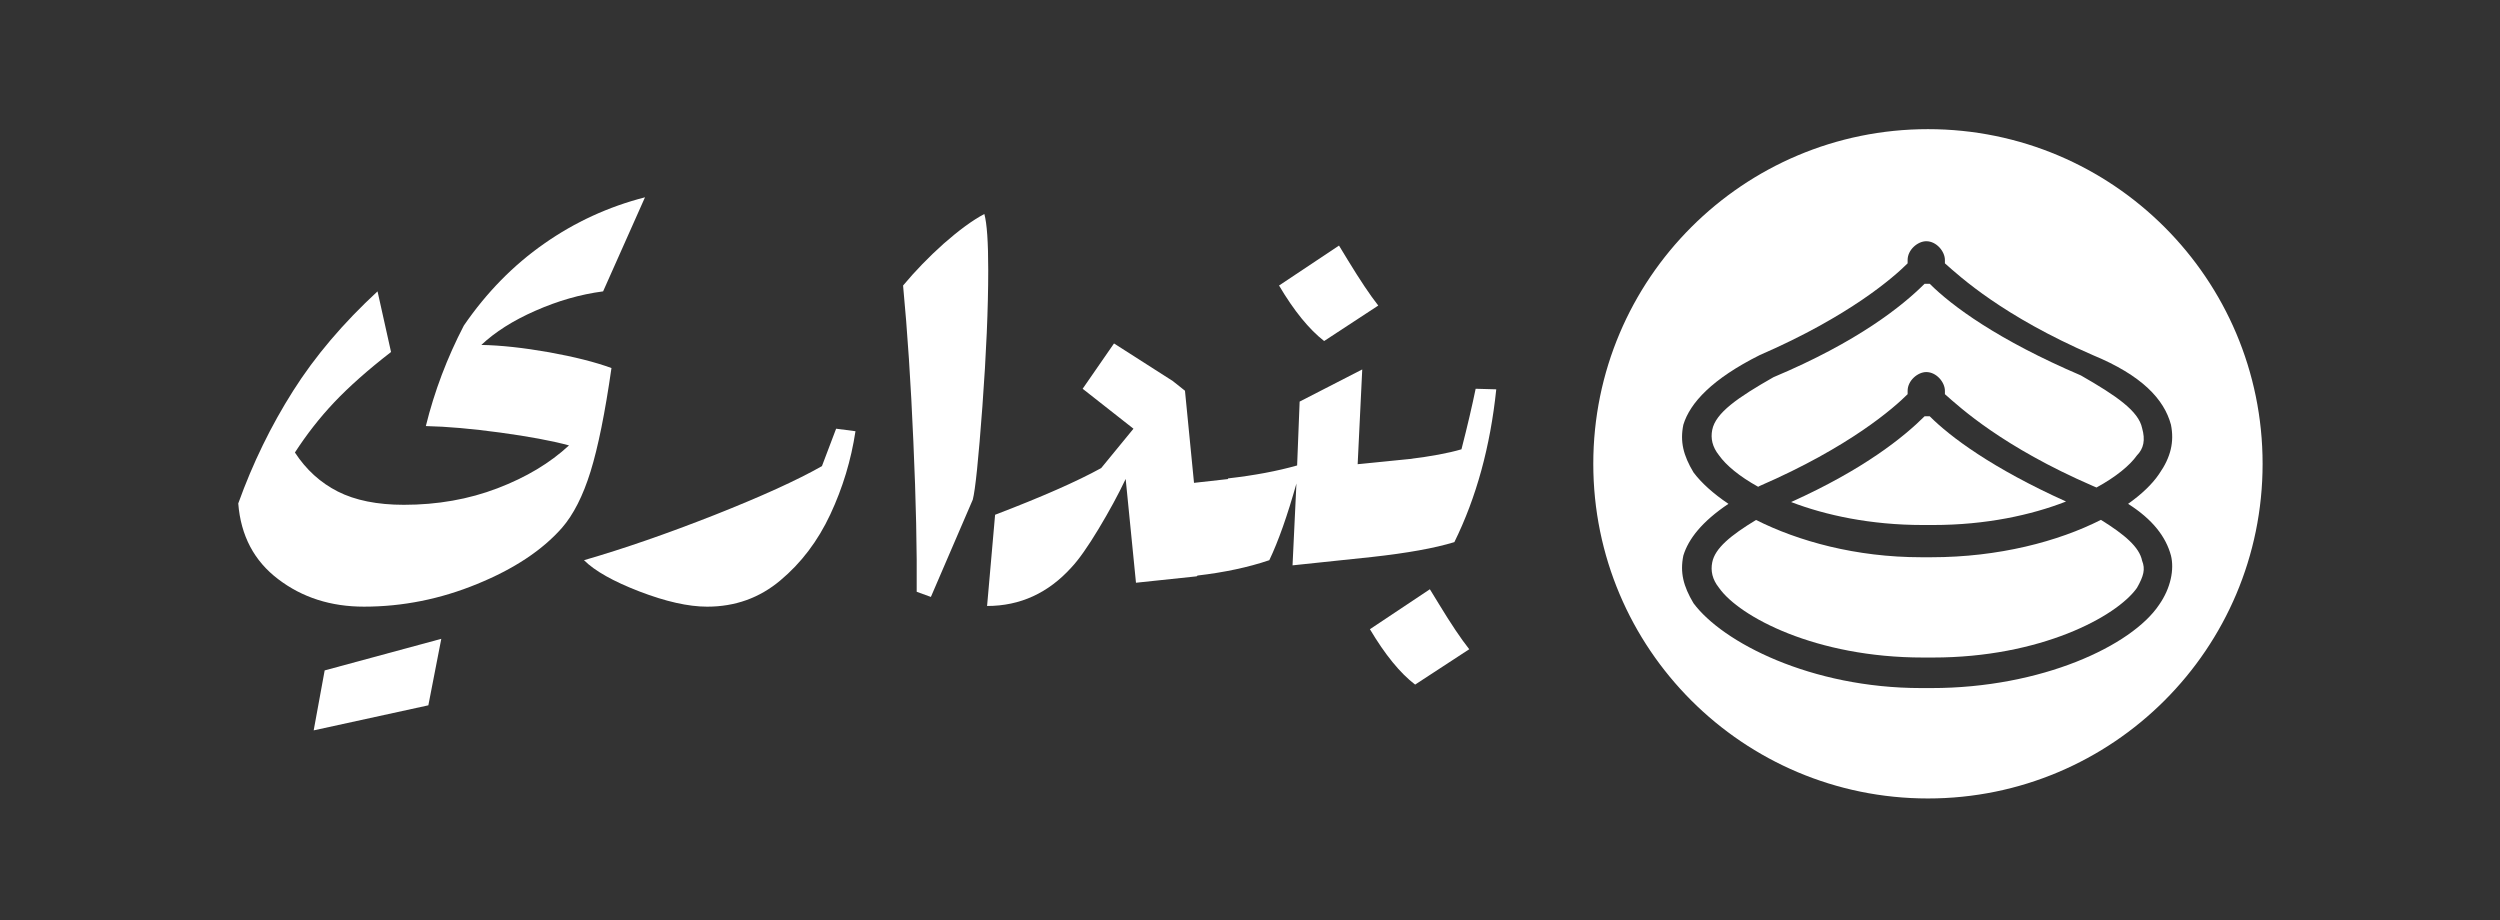 <?xml version="1.0" encoding="utf-8"?>
<!-- Generator: Adobe Illustrator 17.0.0, SVG Export Plug-In . SVG Version: 6.00 Build 0)  -->
<!DOCTYPE svg PUBLIC "-//W3C//DTD SVG 1.1//EN" "http://www.w3.org/Graphics/SVG/1.1/DTD/svg11.dtd">
<svg version="1.1" id="Layer_1" xmlns="http://www.w3.org/2000/svg" xmlns:xlink="http://www.w3.org/1999/xlink" x="0px" y="0px"
	 width="237.333px" height="87.342px" viewBox="0 0 237.333 87.342" enable-background="new 0 0 237.333 87.342"
	 xml:space="preserve">
<rect x="0" y="0" width="237.333" height="87.342" fill="#333333" stroke="none"/>
<path fill="#FFFFFF" d="M183.026,12.261c-17.55,0-31.77,14.22-31.77,31.77s14.22,31.77,31.77,31.77s31.77-14.22,31.77-31.77
	S200.576,12.261,183.026,12.261z M204.966,57.421c-2.59,3.87-11.13,7.9-21.62,7.9h-0.96c-10.49,0-18.87-4.35-21.62-8.06
	c-0.96-1.62-1.29-2.91-0.96-4.52c0.48-1.57,1.77-3.23,4.28-4.91c-1.46-0.98-2.59-2.01-3.32-2.99c-0.96-1.61-1.29-2.91-0.96-4.52
	c0.64-2.09,2.74-4.35,7.25-6.61c8.55-3.71,12.75-7.42,14.04-8.71v-0.32c0-0.97,0.96-1.78,1.77-1.78c0.97,0,1.77,0.97,1.77,1.78v0.32
	c1.46,1.29,5.49,5,14.04,8.71c4.67,1.93,6.77,4.19,7.42,6.61c0.32,1.61,0,3.07-1.13,4.68c-0.64,0.95-1.64,1.91-2.94,2.83
	c2.38,1.51,3.6,3.17,4.07,4.91C206.417,54.031,206.096,55.811,204.966,57.421z"/>
<path fill="#FFFFFF" d="M202.867,43.231c-0.67,0.95-1.99,2.04-3.84,3.05c-0.12-0.05-0.23-0.1-0.35-0.15
	c-8.55-3.71-12.58-7.42-14.04-8.71v-0.32c0-0.81-0.8-1.78-1.77-1.78c-0.81,0-1.77,0.81-1.77,1.78v0.32c-1.29,1.29-5.49,5-14.04,8.71
	c-0.05,0.03-0.1,0.05-0.15,0.08c-1.79-0.99-3.05-2.05-3.71-2.98c-0.65-0.81-0.81-1.62-0.65-2.42c0.32-1.62,2.42-3.07,5.81-5
	c8.06-3.39,12.25-6.78,14.35-8.87h0.49c2.09,2.09,6.45,5.32,14.35,8.7c3.39,1.94,5.48,3.39,5.81,5
	C203.677,41.771,203.507,42.581,202.867,43.231z"/>
<path fill="#FFFFFF" d="M202.867,55.811c-1.94,2.74-9.19,6.61-19.35,6.61h-0.97c-10.16,0-17.42-3.87-19.35-6.61
	c-0.65-0.81-0.81-1.62-0.65-2.42c0.26-1.34,1.74-2.56,4.16-4.03c3.99,2.01,9.47,3.54,15.68,3.54h0.96c6.39,0,12.06-1.5,16.1-3.55
	c2.27,1.41,3.65,2.59,3.91,3.88C203.677,54.031,203.507,54.681,202.867,55.811z"/>
<path fill="#FFFFFF" d="M196.136,47.611c-3.31,1.29-7.61,2.23-12.62,2.23h-0.97c-4.95,0-9.22-0.92-12.51-2.18
	c6.97-3.14,10.72-6.2,12.67-8.14h0.49C185.156,41.481,189.127,44.451,196.136,47.611z"/>
<g>
	<polygon fill="#FFFFFF" points="41.893,60.646 40.665,66.958 29.779,69.337 30.822,63.644 	"/>
	<path fill="#FFFFFF" d="M52.117,33.44c2.412,0.435,4.389,0.934,5.932,1.499c-0.608,4.248-1.271,7.518-1.988,9.833
		c-0.717,2.303-1.619,4.085-2.716,5.345c-1.88,2.13-4.563,3.9-8.051,5.324c-3.488,1.434-7.073,2.151-10.745,2.151
		c-3.14,0-5.856-0.869-8.138-2.608c-2.282-1.727-3.553-4.129-3.792-7.192c1.38-3.835,3.118-7.388,5.204-10.68
		c2.075-3.281,4.748-6.432,8.018-9.452l1.282,5.758c-2.206,1.706-3.998,3.303-5.389,4.77c-1.391,1.467-2.629,3.064-3.737,4.77
		c1.065,1.63,2.423,2.868,4.074,3.705c1.651,0.837,3.748,1.26,6.269,1.26c3.183,0,6.149-0.522,8.877-1.565
		c2.738-1.043,4.998-2.401,6.801-4.074c-1.641-0.445-3.814-0.847-6.519-1.217c-2.716-0.369-5.074-0.576-7.073-0.619
		c0.815-3.303,2.021-6.486,3.607-9.539c2.162-3.151,4.704-5.737,7.627-7.779c2.912-2.043,6.106-3.509,9.572-4.4l-3.977,8.931
		c-2.162,0.282-4.302,0.902-6.421,1.836c-2.13,0.934-3.835,2.021-5.139,3.249C47.564,32.777,49.705,33.016,52.117,33.44z"/>
	<path fill="#FFFFFF" d="M81.213,40.937c-0.413,2.738-1.206,5.367-2.39,7.899c-1.184,2.532-2.771,4.618-4.748,6.269
		c-1.977,1.662-4.292,2.488-6.943,2.488c-1.793,0-3.944-0.489-6.432-1.445c-2.477-0.956-4.237-1.945-5.259-2.966
		c3.792-1.097,7.92-2.532,12.364-4.281c4.444-1.76,7.855-3.303,10.224-4.65l1.347-3.553L81.213,40.937z"/>
	<path fill="#FFFFFF" d="M93.816,25.639c0,3.629-0.185,7.953-0.554,12.951c-0.369,4.998-0.674,7.942-0.913,8.844l-3.977,9.235
		l-1.347-0.489c0.033-3.911-0.065-8.659-0.315-14.233c-0.239-5.563-0.565-10.506-0.978-14.841c1.152-1.38,2.434-2.705,3.857-3.977
		c1.434-1.26,2.716-2.206,3.857-2.814C93.696,21.217,93.816,22.988,93.816,25.639z"/>
	<path fill="#FFFFFF" d="M130.843,29.007l-5.139,3.368c-1.423-1.108-2.857-2.857-4.281-5.269l5.693-3.792l0.858,1.412
		C129.116,26.595,130.072,28.029,130.843,29.007z"/>
	<path fill="#FFFFFF" d="M139.481,61.634l-5.139,3.357c-1.434-1.097-2.857-2.847-4.292-5.259l5.693-3.792l0.858,1.402
		C137.742,59.222,138.698,60.646,139.481,61.634z"/>
	<path fill="#FFFFFF" d="M142.045,36.96c-0.565,5.432-1.89,10.267-3.977,14.505c-1.88,0.576-4.487,1.043-7.834,1.412l-7.529,0.793
		l0.369-7.768c-0.858,3.053-1.717,5.487-2.575,7.279c-2.021,0.684-4.302,1.163-6.812,1.456l-0.087,0.076l-5.758,0.608l-0.978-9.854
		c-0.695,1.467-1.554,3.053-2.575,4.748s-1.88,2.912-2.564,3.64c-2.206,2.445-4.878,3.672-8.018,3.672l0.761-8.659
		c4.433-1.695,7.79-3.173,10.072-4.433l3.064-3.737l-4.824-3.792l2.977-4.302l5.574,3.564l1.163,0.924l0.858,8.746l3.216-0.359
		l0.022-0.065c2.488-0.282,4.672-0.695,6.551-1.228l0.239-6.063l5.943-3.053l-0.435,8.996l4.9-0.489
		c2.032-0.25,3.694-0.554,4.954-0.924c0.576-2.238,1.021-4.161,1.347-5.747L142.045,36.96z"/>
</g>
<g>
	<polygon fill="#3E3F3C" points="-18.169,763.128 -21.494,780.223 -50.977,786.667 -48.152,771.249 	"/>
	<path fill="#3E3F3C" d="M9.519,689.45c6.532,1.177,11.887,2.53,16.066,4.06c-1.648,11.505-3.443,20.362-5.385,26.629
		c-1.942,6.238-4.384,11.063-7.356,14.477c-5.09,5.767-12.358,10.563-21.803,14.418c-9.445,3.884-19.155,5.826-29.1,5.826
		c-8.504,0-15.86-2.354-22.039-7.062c-6.179-4.678-9.622-11.181-10.269-19.479c3.737-10.387,8.445-20.008,14.094-28.924
		c5.62-8.886,12.858-17.419,21.715-25.599l3.472,15.595c-5.973,4.62-10.828,8.945-14.594,12.917s-7.121,8.298-10.122,12.917
		c2.884,4.414,6.562,7.768,11.034,10.034s10.151,3.413,16.978,3.413c8.621,0,16.654-1.412,24.039-4.237
		c7.415-2.825,13.535-6.503,18.419-11.034c-4.443-1.206-10.328-2.295-17.654-3.295c-7.356-1-13.741-1.56-19.155-1.677
		c2.207-8.945,5.473-17.566,9.769-25.834c5.855-8.533,12.741-15.536,20.656-21.068c7.886-5.532,16.536-9.504,25.923-11.917
		l-10.769,24.187c-5.855,0.765-11.652,2.442-17.39,4.973C0.28,681.3-4.34,684.242-7.87,687.567
		C-2.809,687.655,2.987,688.303,9.519,689.45z"/>
	<path fill="#3E3F3C" d="M88.317,709.753c-1.118,7.415-3.266,14.536-6.473,21.391c-3.207,6.856-7.503,12.505-12.858,16.978
		c-5.355,4.502-11.623,6.738-18.802,6.738c-4.855,0-10.681-1.324-17.419-3.913c-6.709-2.589-11.475-5.267-14.241-8.033
		c10.269-2.972,21.45-6.856,33.485-11.593c12.034-4.767,21.274-8.945,27.688-12.594l3.649-9.622L88.317,709.753z"/>
	<path fill="#3E3F3C" d="M122.449,668.324c0,9.828-0.5,21.538-1.501,35.074c-1,13.535-1.824,21.509-2.472,23.951l-10.769,25.01
		l-3.649-1.324c0.088-10.593-0.177-23.451-0.853-38.546c-0.647-15.065-1.53-28.453-2.648-40.193
		c3.119-3.737,6.591-7.327,10.446-10.769c3.884-3.413,7.356-5.973,10.446-7.621C122.125,656.348,122.449,661.144,122.449,668.324z"
		/>
	<path fill="#3E3F3C" d="M222.726,677.445l-13.918,9.122c-3.855-3.001-7.739-7.739-11.593-14.271l15.418-10.269l2.324,3.825
		C218.048,670.913,220.637,674.797,222.726,677.445z"/>
	<path fill="#3E3F3C" d="M246.118,765.806l-13.918,9.092c-3.884-2.972-7.739-7.709-11.623-14.241l15.418-10.269l2.324,3.796
		C241.411,759.273,244,763.128,246.118,765.806z"/>
	<path fill="#3E3F3C" d="M253.063,698.984c-1.53,14.712-5.12,27.806-10.769,39.281c-5.09,1.56-12.152,2.825-21.215,3.825
		l-20.391,2.148l1-21.038c-2.324,8.268-4.649,14.859-6.974,19.714c-5.473,1.854-11.652,3.148-18.449,3.943l-0.235,0.206
		l-15.595,1.648l-2.648-26.688c-1.883,3.972-4.208,8.268-6.973,12.858s-5.09,7.886-6.944,9.857
		c-5.973,6.62-13.211,9.945-21.715,9.945l2.06-23.451c12.005-4.59,21.097-8.592,27.276-12.005l8.298-10.122l-13.064-10.269
		l8.062-11.652l15.095,9.651l3.148,2.501l2.324,23.686l8.71-0.971l0.059-0.177c6.738-0.765,12.652-1.883,17.743-3.325l0.647-16.419
		l16.095-8.268l-1.177,24.363l13.27-1.324c5.502-0.677,10.004-1.501,13.417-2.501c1.559-6.061,2.766-11.269,3.649-15.565
		L253.063,698.984z"/>
</g>
<g>
	<path fill="#189754" d="M91.348,326.467c82.746,0,149.829,67.083,149.829,149.829S174.094,626.126,91.348,626.126
		S-58.482,559.048-58.482,476.297S8.596,326.467,91.348,326.467"/>
	<path fill="#FFFFFF" d="M200.112,458.805c-3.043-11.405-12.932-22.057-34.989-31.182c-40.307-17.492-59.321-34.989-66.166-41.071
		v-1.522c0-3.807-3.807-8.367-8.367-8.367c-3.807,0-8.367,3.807-8.367,8.367v1.522c-6.087,6.082-25.859,23.579-66.171,41.071
		c-21.294,10.652-31.182,21.294-34.226,31.182c-1.522,7.603,0,13.69,4.56,21.294c12.932,17.492,52.481,38.033,101.919,38.033h2.28
		h2.28c49.432,0,89.745-19.014,101.919-37.269C200.112,473.259,201.633,466.408,200.112,458.805 M184.9,472.495
		c-9.125,12.932-43.351,31.182-91.267,31.182h-2.28h-2.28c-47.916,0-82.142-18.25-91.267-31.182
		c-3.038-3.807-3.807-7.603-3.038-11.405c1.522-7.603,11.405-14.449,27.38-23.579c38.027-15.97,57.804-31.946,67.688-41.834h2.285
		c9.889,9.889,30.424,25.101,67.688,41.071c15.97,9.125,25.859,15.97,27.38,23.579C188.701,465.65,187.943,469.452,184.9,472.495"/>
	<path fill="#FFFFFF" d="M200.112,517.368c-3.043-11.405-12.932-22.057-34.989-31.182c-40.307-17.492-59.321-34.984-66.166-41.071
		v-1.522c0-3.807-3.807-8.367-8.367-8.367c-3.807,0-8.367,3.807-8.367,8.367v1.522c-6.087,6.087-25.859,23.579-66.171,41.071
		c-21.294,10.652-31.182,21.299-34.226,31.182c-1.522,7.603,0,13.69,4.56,21.294c12.932,17.492,52.481,38.027,101.919,38.027h2.28
		h2.28c49.432,0,89.745-19.014,101.919-37.269C200.112,531.821,201.633,523.454,200.112,517.368 M184.9,531.821
		c-9.125,12.932-43.351,31.182-91.267,31.182h-2.28h-2.28c-47.916,0-82.142-18.25-91.267-31.182
		c-3.038-3.807-3.807-7.603-3.038-11.405c1.522-7.603,11.405-14.449,27.38-23.579c38.027-15.97,57.804-31.946,67.688-41.834h2.285
		c9.889,9.889,30.424,25.101,67.688,41.071c15.97,9.125,25.859,15.97,27.38,23.579C188.701,523.454,187.943,526.498,184.9,531.821"
		/>
</g>
</svg>
